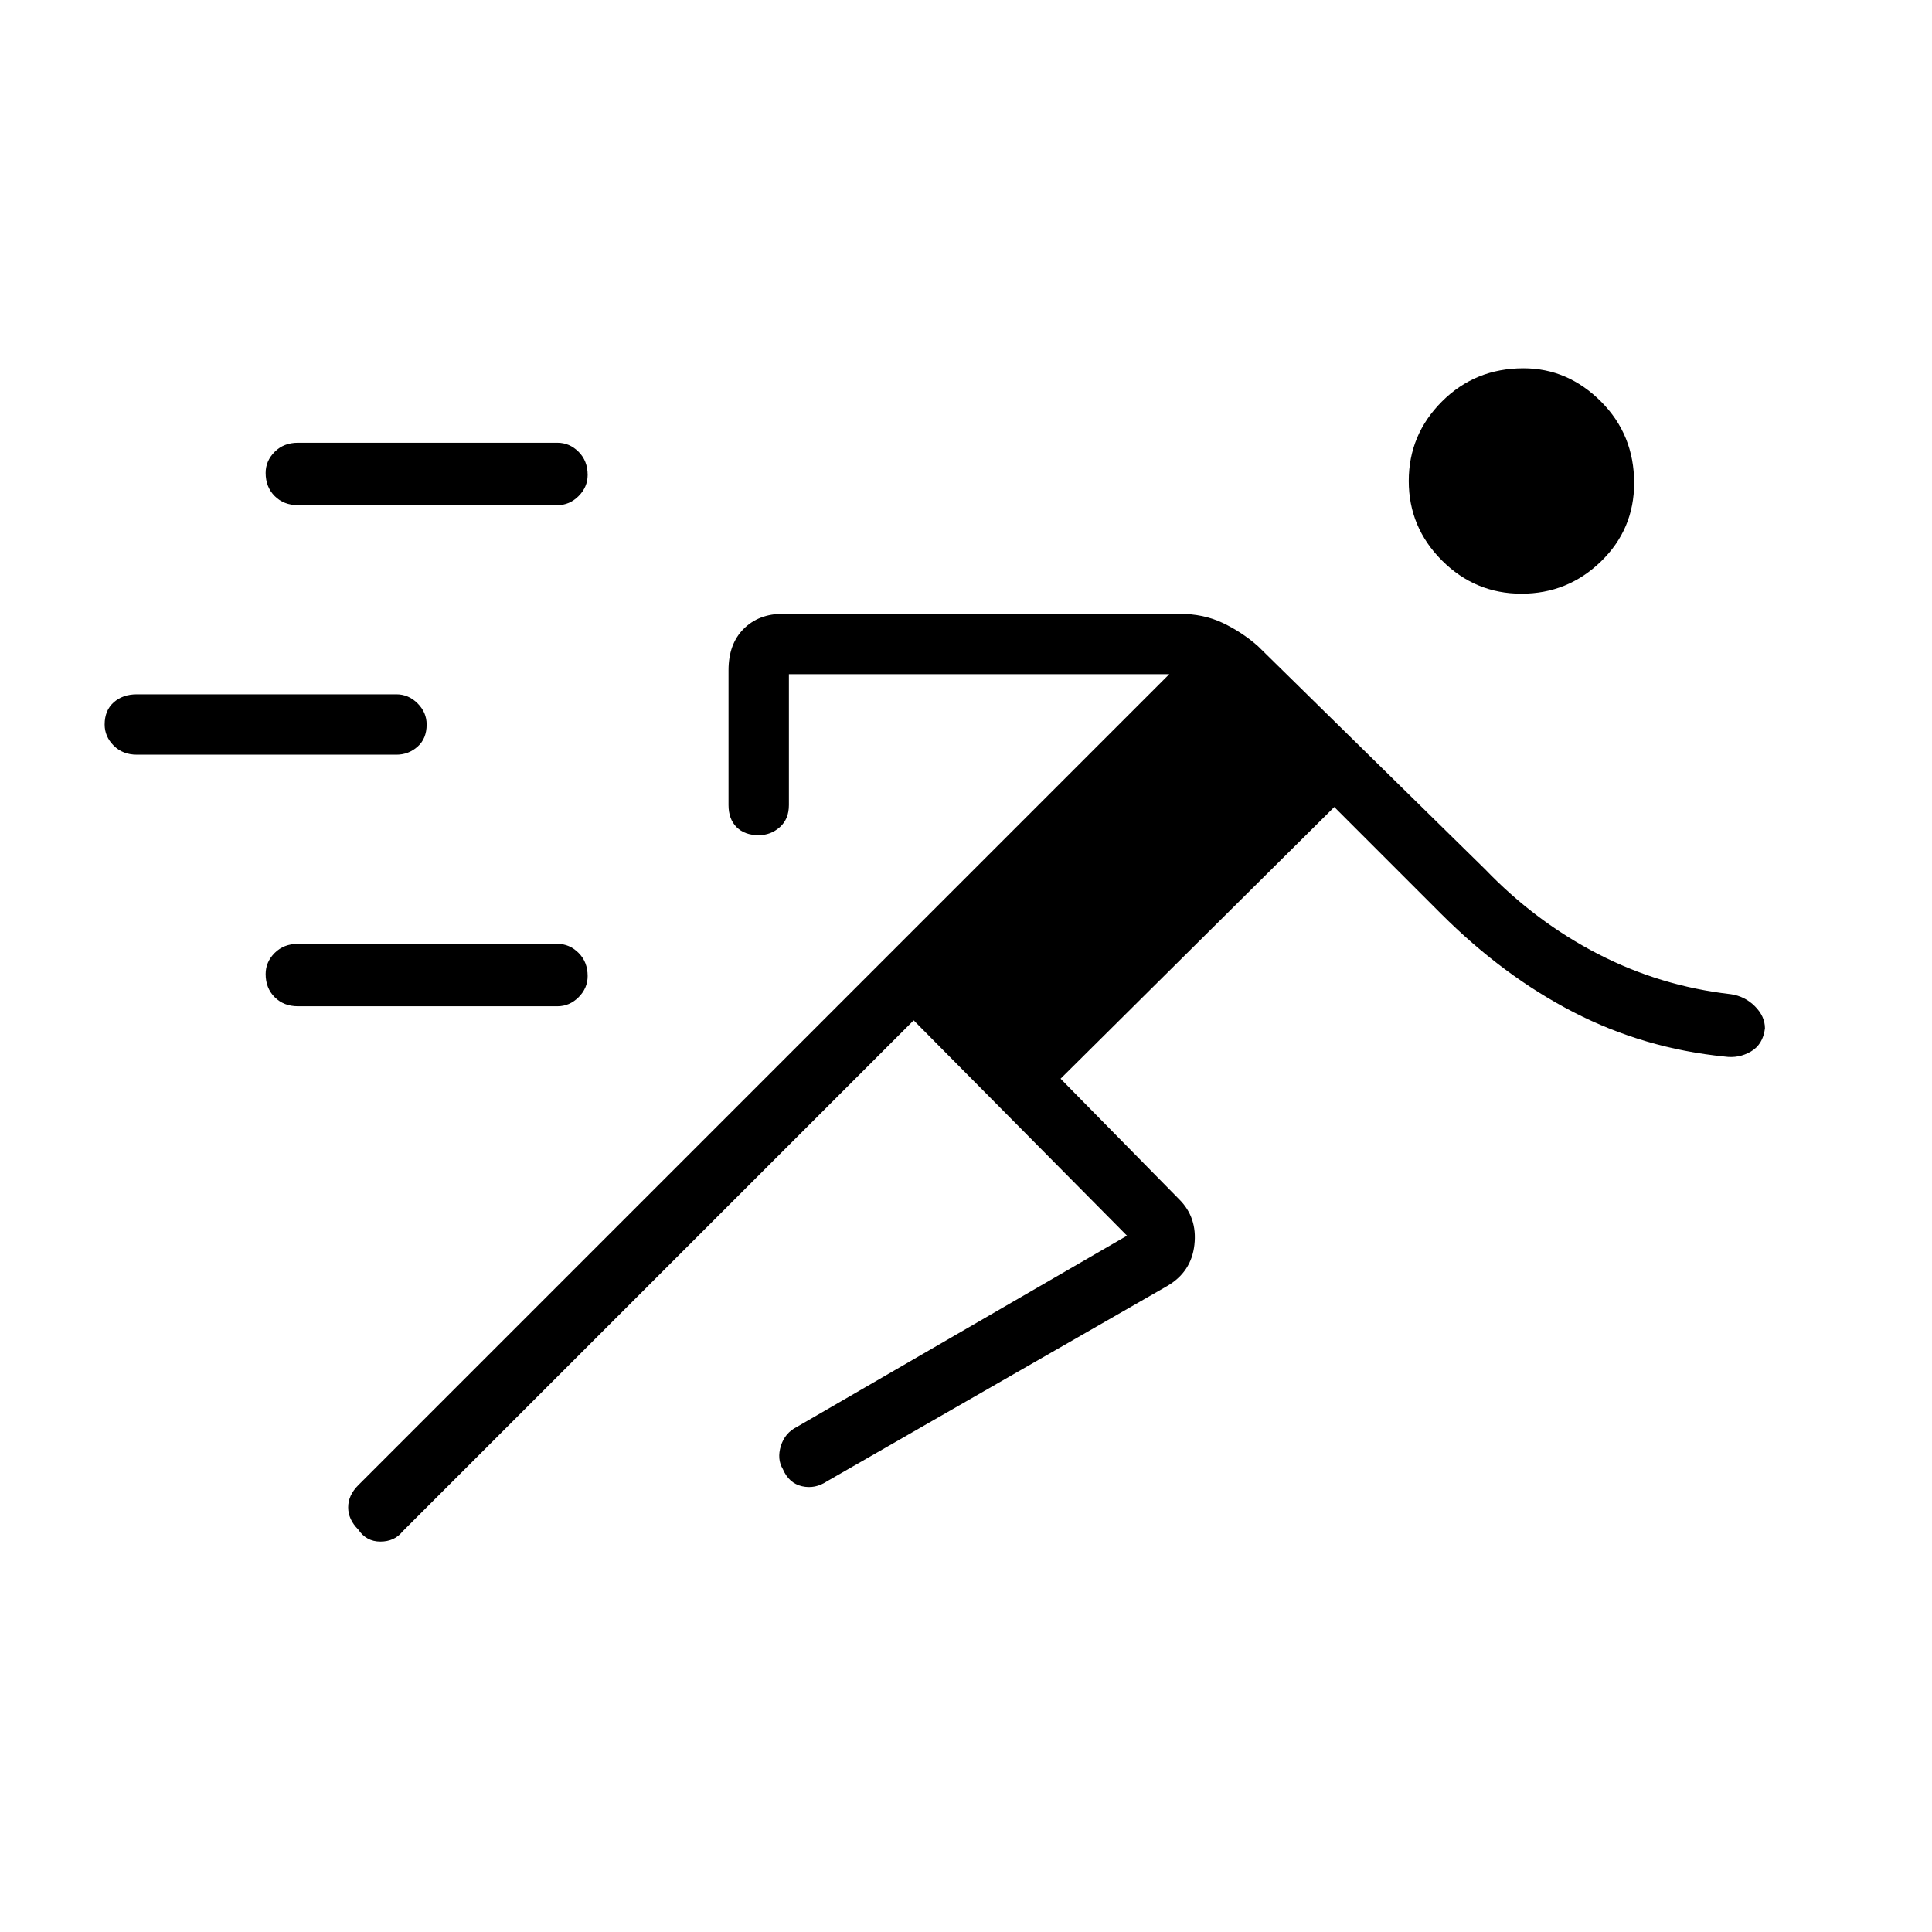 <svg xmlns="http://www.w3.org/2000/svg" width="48" height="48" viewBox="0 0 48 48"><path d="M22.7 25.35 10 38.05q-.2.25-.55.25-.35 0-.55-.3-.25-.25-.25-.55 0-.3.25-.55l20.15-20.15H19.6V20q0 .35-.225.55-.225.2-.525.2-.35 0-.55-.2-.2-.2-.2-.55v-3.35q0-.65.375-1.025.375-.375.975-.375h9.85q.6 0 1.075.225t.875.575l5.65 5.55q1.25 1.3 2.8 2.1 1.55.8 3.3 1 .35.05.6.3t.25.55q-.05.4-.35.575-.3.175-.65.125-2-.2-3.75-1.1-1.75-.9-3.3-2.45l-2.65-2.65-6.8 6.75 2.95 3q.45.45.375 1.125Q29.6 31.6 29 31.95l-8.45 4.85q-.3.2-.625.125-.325-.075-.475-.425-.15-.25-.05-.575.1-.325.4-.475L28 30.7ZM7.4 25q-.35 0-.575-.225Q6.6 24.55 6.6 24.2q0-.3.225-.525.225-.225.575-.225h6.45q.3 0 .525.225.225.225.225.575 0 .3-.225.525-.225.225-.525.225Zm-4-6.25q-.35 0-.575-.225Q2.6 18.3 2.6 18q0-.35.225-.55.225-.2.575-.2h6.45q.3 0 .525.225.225.225.225.525 0 .35-.225.55-.225.2-.525.2Zm34.4-4q-1.15 0-1.975-.825Q35 13.1 35 11.95q0-1.15.825-1.975.825-.825 2.025-.825 1.1 0 1.925.825T40.6 12q0 1.15-.825 1.95t-1.975.8Zm-30.4-2.2q-.35 0-.575-.225Q6.6 12.1 6.6 11.75q0-.3.225-.525Q7.05 11 7.4 11h6.45q.3 0 .525.225.225.225.225.575 0 .3-.225.525-.225.225-.525.225Z"/></svg>